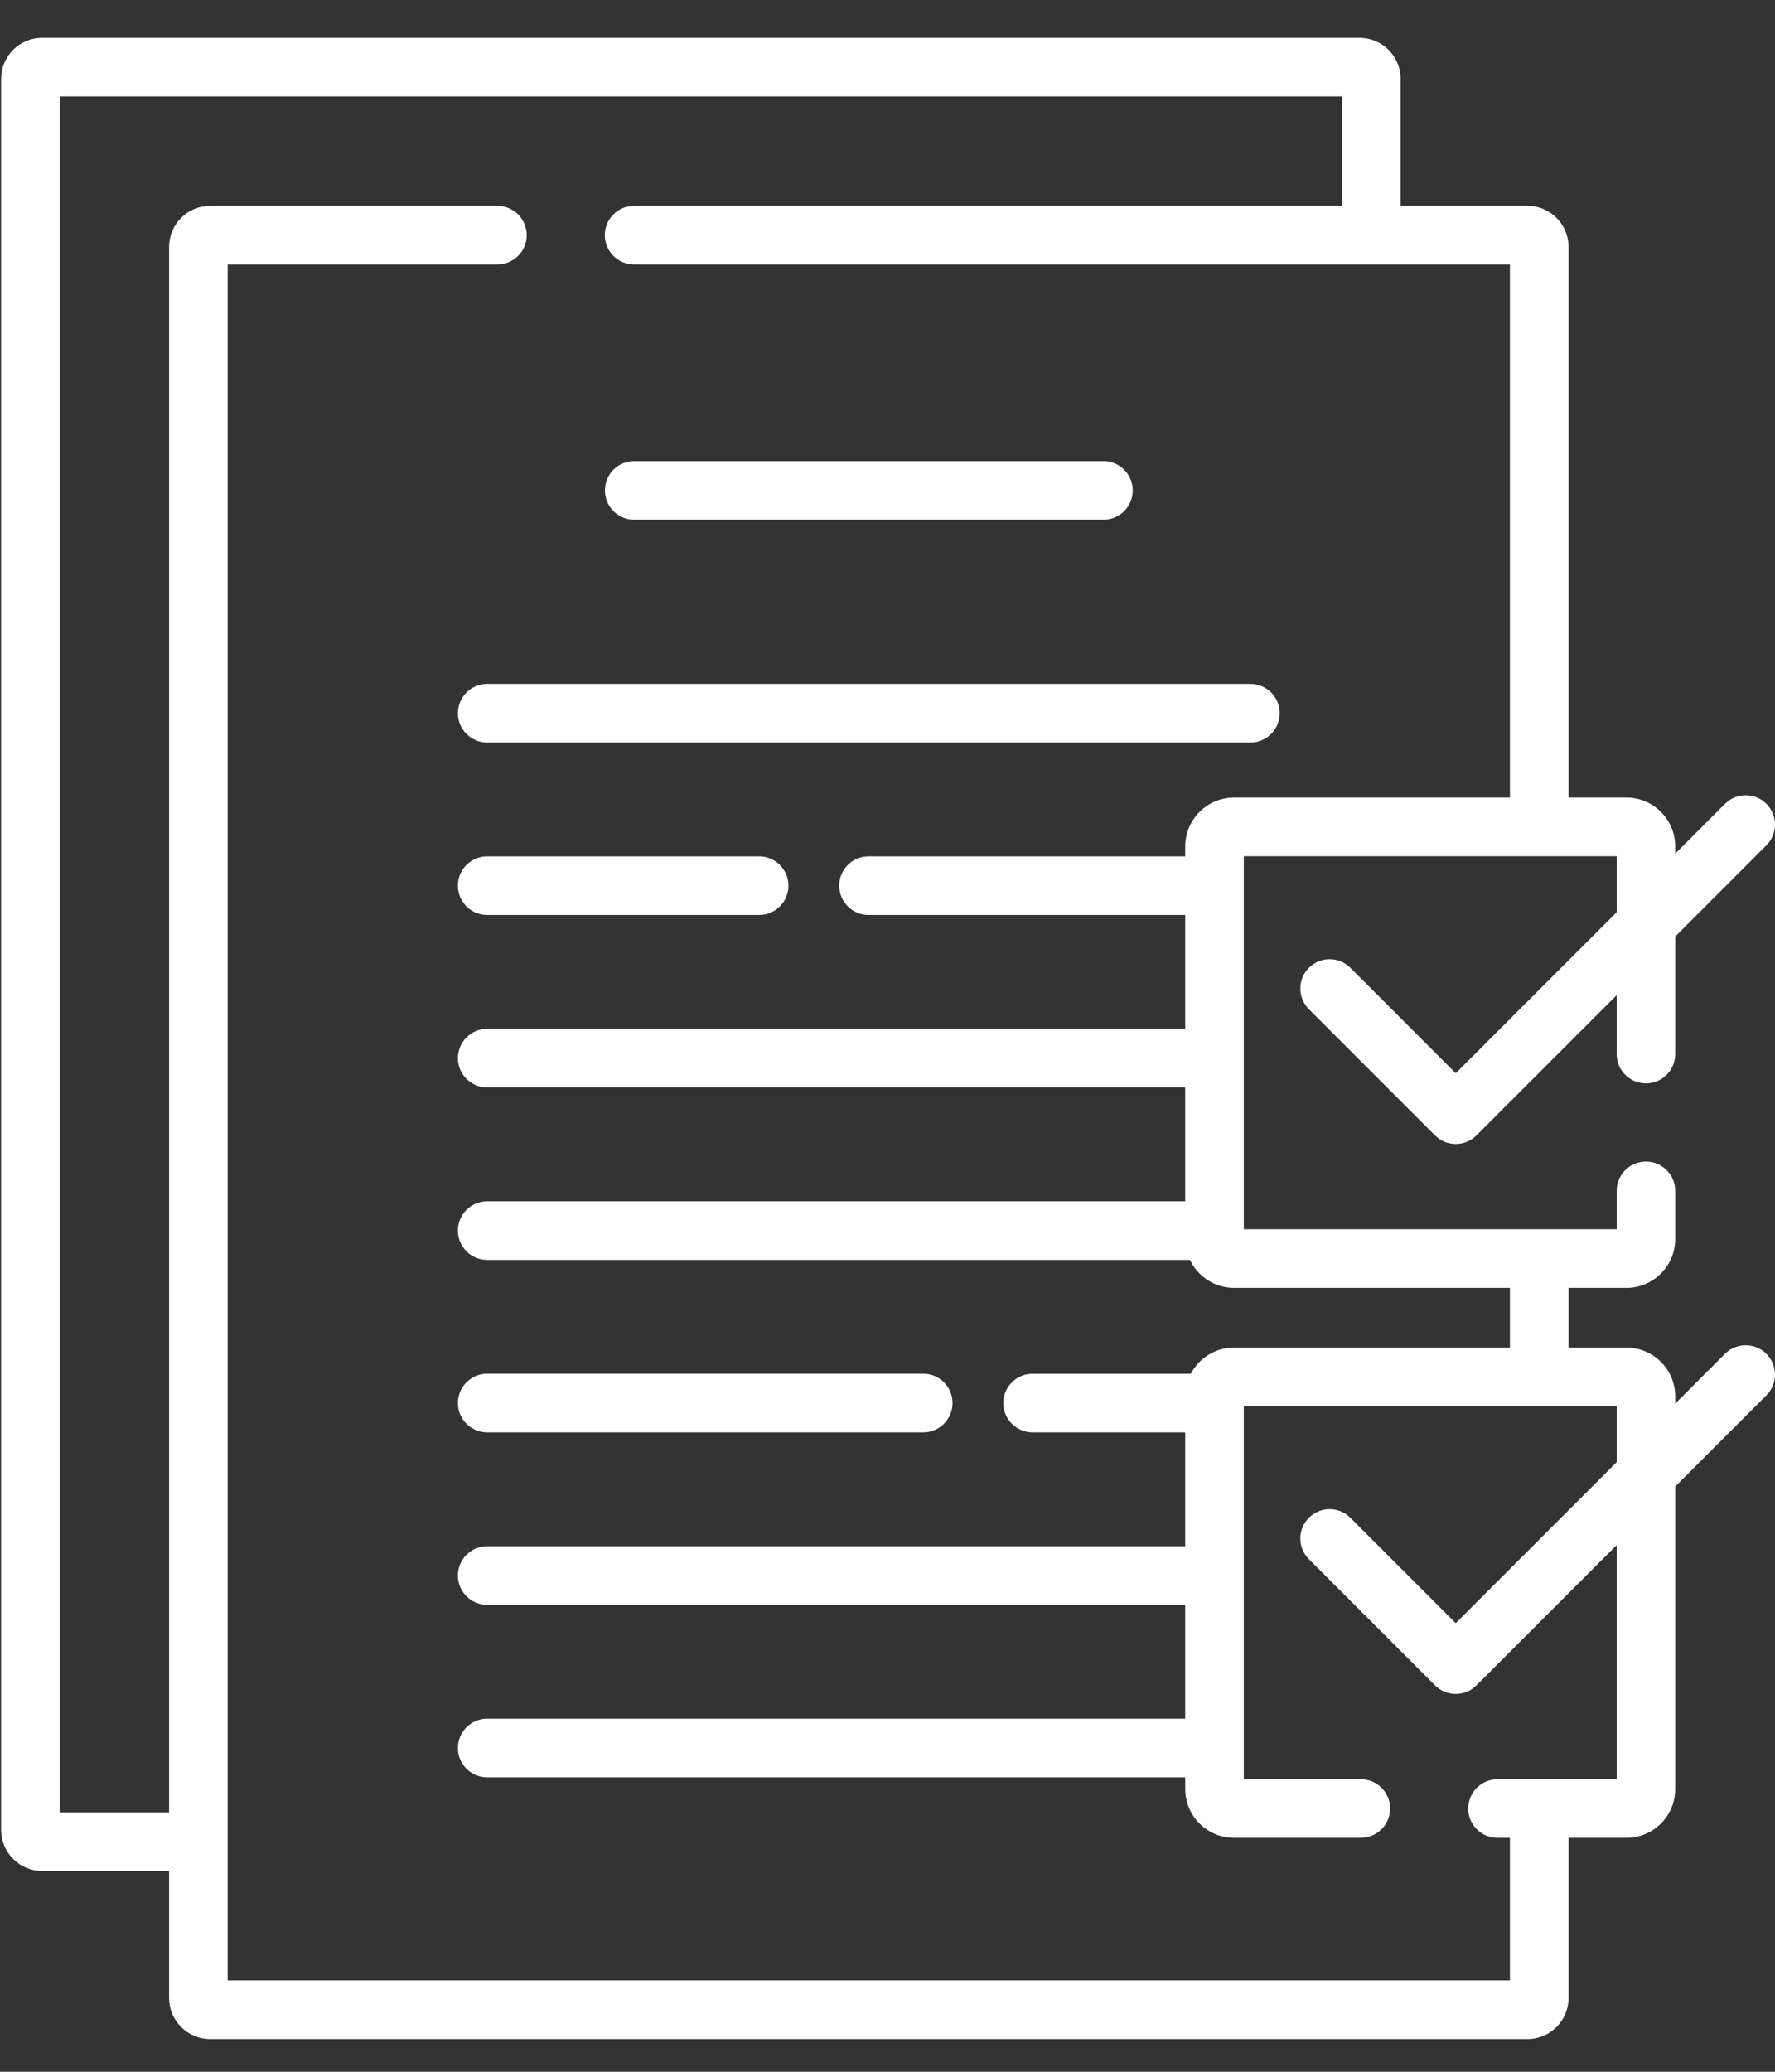 <svg width="30" height="35" viewBox="0 0 30 35" fill="none" xmlns="http://www.w3.org/2000/svg">
    <rect x="0" y="0" width="30" height="35" fill="#333333" stroke="none"/>
    <path d="M8.234 12.544H21.134C21.408 12.544 21.629 12.322 21.629 12.049C21.629 11.775 21.408 11.553 21.134 11.553H8.234C7.961 11.553 7.739 11.775 7.739 12.049C7.739 12.322 7.961 12.544 8.234 12.544Z" fill="white"/>
    <path d="M8.234 15.457H12.83C13.104 15.457 13.326 15.236 13.326 14.962C13.326 14.688 13.104 14.467 12.83 14.467H8.234C7.961 14.467 7.739 14.688 7.739 14.962C7.739 15.236 7.961 15.457 8.234 15.457Z" fill="white"/>
    <path d="M8.234 24.198H15.604C15.877 24.198 16.099 23.976 16.099 23.703C16.099 23.429 15.877 23.207 15.604 23.207H8.234C7.961 23.207 7.739 23.429 7.739 23.703C7.739 23.976 7.961 24.198 8.234 24.198Z" fill="white"/>
    <path d="M10.719 8.78H18.649C18.923 8.78 19.145 8.558 19.145 8.285C19.145 8.011 18.923 7.79 18.649 7.79H10.719C10.445 7.79 10.224 8.011 10.224 8.285C10.224 8.558 10.446 8.78 10.719 8.78Z" fill="white"/>
    <path d="M29.154 22.872L28.314 23.712V23.591C28.314 23.136 27.944 22.766 27.489 22.766H26.511V21.757H27.489C27.944 21.757 28.314 21.386 28.314 20.931V20.118C28.314 19.845 28.092 19.623 27.819 19.623C27.545 19.623 27.324 19.845 27.324 20.118V20.766H21.022V14.465H27.324V15.411L24.604 18.131L22.823 16.349C22.63 16.156 22.316 16.156 22.123 16.349C21.929 16.543 21.929 16.856 22.123 17.05L24.254 19.181C24.351 19.278 24.477 19.326 24.604 19.326C24.731 19.326 24.858 19.278 24.954 19.181L27.324 16.812V17.807C27.324 18.08 27.545 18.302 27.819 18.302C28.093 18.302 28.314 18.08 28.314 17.807V15.821L29.855 14.28C30.048 14.087 30.048 13.774 29.855 13.58C29.662 13.387 29.348 13.387 29.154 13.58L28.314 14.421V14.3C28.314 13.845 27.944 13.474 27.489 13.474H26.511V4.171C26.511 3.788 26.2 3.477 25.817 3.477H23.672V1.332C23.672 0.95 23.361 0.639 22.979 0.639H0.712C0.33 0.639 0.019 0.95 0.019 1.332V30.915C0.019 31.297 0.33 31.608 0.712 31.608H2.858V33.754C2.858 34.136 3.169 34.447 3.551 34.447H25.817C26.2 34.447 26.511 34.136 26.511 33.754V31.048H27.489C27.944 31.048 28.314 30.678 28.314 30.223V25.113L29.855 23.572C30.048 23.378 30.048 23.065 29.855 22.872C29.662 22.678 29.348 22.678 29.154 22.872ZM27.324 24.702L24.604 27.422L22.823 25.641C22.63 25.447 22.316 25.447 22.123 25.641C21.929 25.834 21.929 26.148 22.123 26.341L24.254 28.472C24.351 28.569 24.477 28.617 24.604 28.617C24.731 28.617 24.858 28.569 24.954 28.472L27.324 26.103V30.058H25.31C25.037 30.058 24.815 30.279 24.815 30.553C24.815 30.826 25.037 31.048 25.31 31.048H25.52V33.456H3.848V4.468H8.406C8.68 4.468 8.902 4.246 8.902 3.973C8.902 3.699 8.68 3.477 8.406 3.477H3.551C3.169 3.477 2.858 3.788 2.858 4.171V30.618H1.01V1.629H22.682V3.477H10.717C10.444 3.477 10.222 3.699 10.222 3.973C10.222 4.246 10.444 4.468 10.717 4.468H25.52V13.474H20.857C20.402 13.474 20.032 13.845 20.032 14.3V14.467H14.679C14.406 14.467 14.184 14.689 14.184 14.962C14.184 15.236 14.406 15.457 14.679 15.457H20.032V17.381H8.234C7.961 17.381 7.739 17.602 7.739 17.876C7.739 18.149 7.961 18.371 8.234 18.371H20.032V20.294H8.234C7.961 20.294 7.739 20.516 7.739 20.79C7.739 21.063 7.961 21.285 8.234 21.285H20.112C20.245 21.563 20.529 21.757 20.857 21.757H25.52V22.766H20.857C20.54 22.766 20.265 22.945 20.127 23.208H17.453C17.179 23.208 16.957 23.43 16.957 23.703C16.957 23.977 17.179 24.198 17.453 24.198H20.032V26.122H8.234C7.961 26.122 7.739 26.343 7.739 26.617C7.739 26.89 7.961 27.112 8.234 27.112H20.032V29.035H8.234C7.961 29.035 7.739 29.257 7.739 29.531C7.739 29.804 7.961 30.026 8.234 30.026H20.032V30.223C20.032 30.678 20.402 31.048 20.857 31.048H22.999C23.273 31.048 23.495 30.826 23.495 30.553C23.495 30.279 23.273 30.058 22.999 30.058H21.022V23.756H27.324V24.702H27.324Z" fill="white"/>
</svg>
